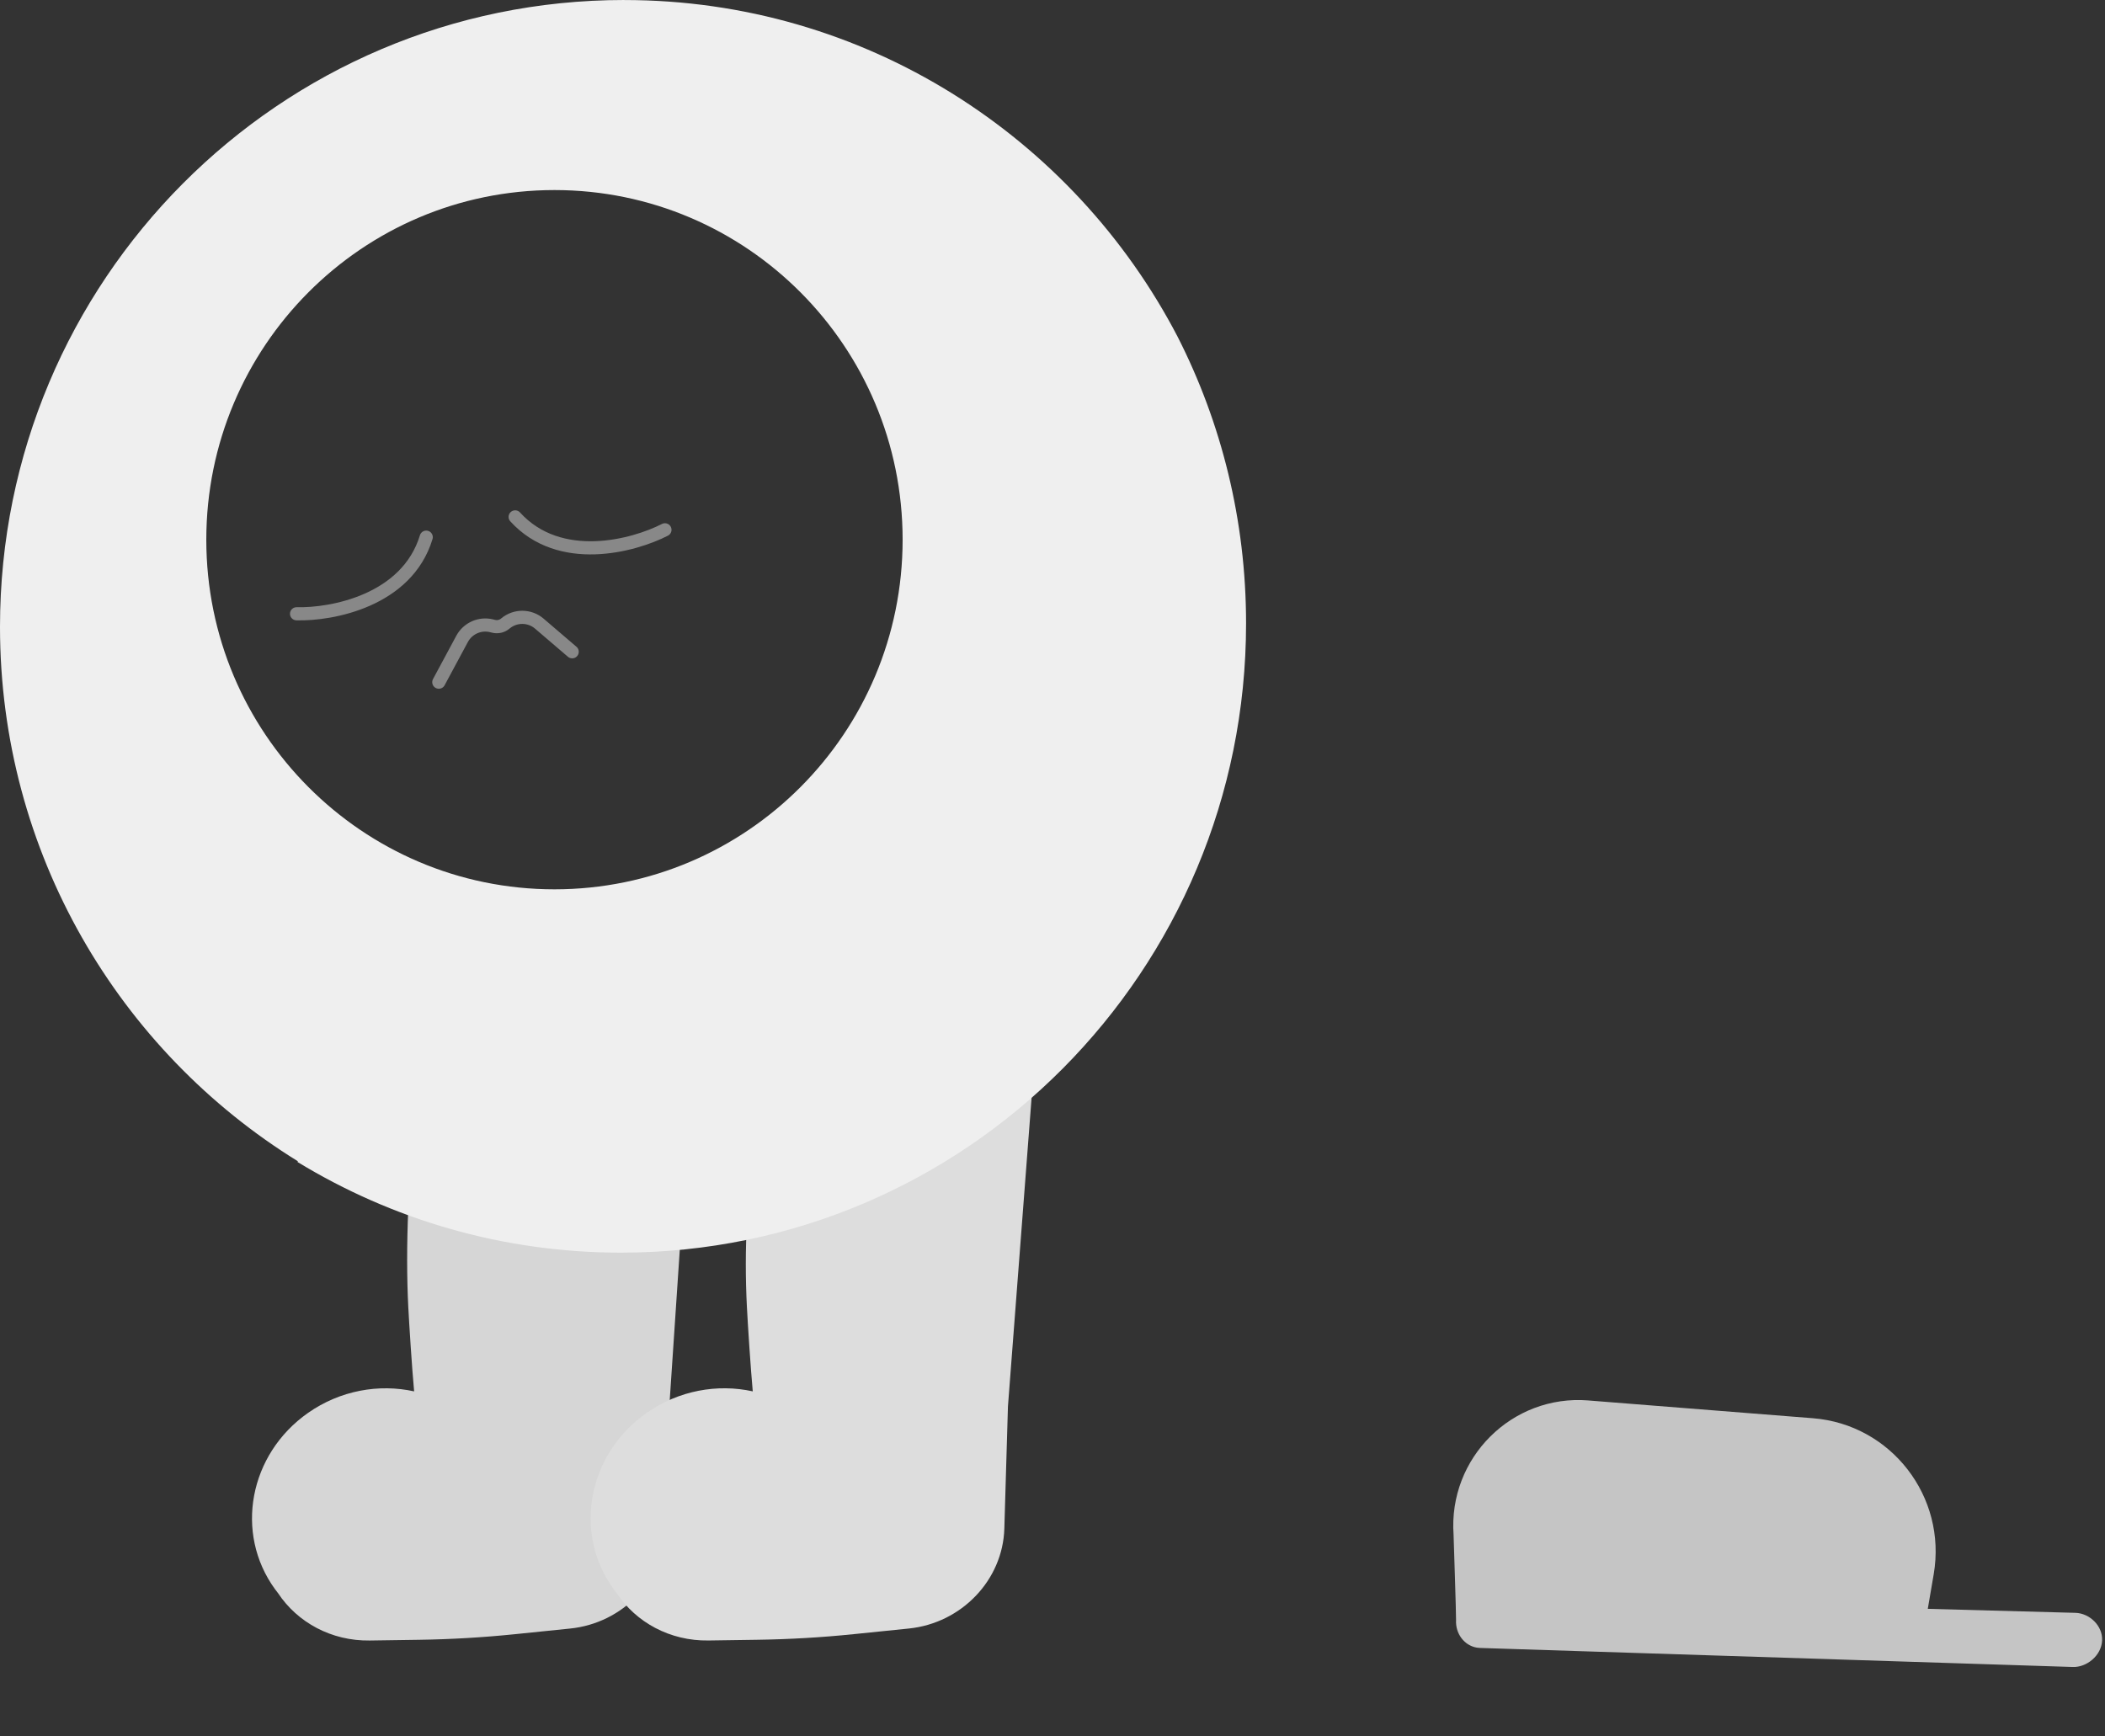 <svg width="160" height="132" viewBox="0 0 160 132" fill="none" xmlns="http://www.w3.org/2000/svg">
<rect x="0" y="0" width="160" height="132" fill="#333333" stroke="none"/>
<g id="Group 26087551">
<path id="Vector" d="M120.72 106.46L137.803 107.812C143.739 108.283 147.988 113.771 146.981 119.666L146.53 122.301L157.762 122.606C158.822 122.641 159.837 123.581 159.78 124.718C159.722 125.855 158.612 126.758 157.552 126.722L112.487 125.274C112.404 125.271 112.323 125.263 112.243 125.249C111.305 125.087 110.619 124.198 110.674 123.151C110.689 122.851 110.485 116.664 110.485 116.664C110.073 110.835 114.923 106 120.722 106.459L120.72 106.46Z" fill="#C5C5C5"/>
<g id="Group 26087550">
<path id="Vector_2" d="M50.6 116.209L50.874 106.91L52.304 85.546C53.299 79.314 55.137 88.201 58.551 82.375L57.975 71.275L42.825 70.249L36.562 67.496C31.775 74.922 30.588 90.755 31.034 99.369C31.104 100.713 31.308 103.924 31.478 105.77C28.806 105.182 25.862 105.691 23.413 107.407C18.933 110.548 17.808 116.545 20.899 120.801C20.977 120.908 21.055 121.011 21.137 121.113C22.606 123.327 25.179 124.752 28.107 124.709L31.812 124.655C34.258 124.62 36.705 124.477 39.145 124.228L43.346 123.798C47.351 123.389 50.484 120.11 50.599 116.207L50.6 116.209Z" fill="#D6D6D6"/>
<path id="Vector_3" d="M76.339 116.207L76.614 106.909L78.696 79.727C79.691 73.495 76.341 72.254 62.366 73.25C57.578 80.677 56.327 90.754 56.773 99.368C56.843 100.712 57.048 103.923 57.217 105.769C54.545 105.181 51.601 105.69 49.153 107.405C44.672 110.546 43.547 116.544 46.639 120.8C46.716 120.907 46.795 121.01 46.876 121.112C48.345 123.326 50.919 124.751 53.847 124.707L57.551 124.653C59.998 124.618 62.445 124.476 64.884 124.226L69.085 123.797C73.09 123.387 76.223 120.109 76.339 116.206L76.339 116.207Z" fill="#DDDDDD"/>
<path id="Intersect" fill-rule="evenodd" clip-rule="evenodd" d="M47.198 95.224C73.44 95.224 94.713 73.806 94.713 47.386C94.713 39.538 92.836 32.13 89.509 25.595C81.585 10.383 65.721 0.002 47.444 0.002L47.443 0C21.24 0 0 21.334 0 47.649C0 64.836 9.06 79.897 22.645 88.279C22.633 88.295 22.621 88.312 22.609 88.328C29.783 92.705 38.198 95.224 47.198 95.224ZM15.681 41.027C15.681 55.706 27.529 67.605 42.145 67.605C56.76 67.605 68.608 55.706 68.608 41.027C68.608 26.348 56.76 14.448 42.145 14.448C27.529 14.448 15.681 26.348 15.681 41.027Z" fill="#EFEFEF"/>
<g id="Group 26087549">
<g id="Group 26087545">
<path id="Vector 2" d="M22.542 46.658C25.216 46.73 30.931 45.665 32.397 40.835" stroke="#888888" stroke-linecap="round"/>
</g>
<g id="Group 26087546">
<path id="Vector 2_2" d="M50.542 40.275C48.159 41.499 42.546 43.018 39.157 39.294" stroke="#888888" stroke-linecap="round"/>
</g>
<path id="Vector 3" d="M33.354 51.857L35.122 48.569C35.556 47.763 36.479 47.352 37.366 47.571L37.521 47.61C37.828 47.685 38.153 47.611 38.397 47.41L38.425 47.387C39.174 46.769 40.258 46.778 40.994 47.408L43.492 49.546" stroke="#888888" stroke-linecap="round"/>
</g>
</g>
</g>
</svg>

